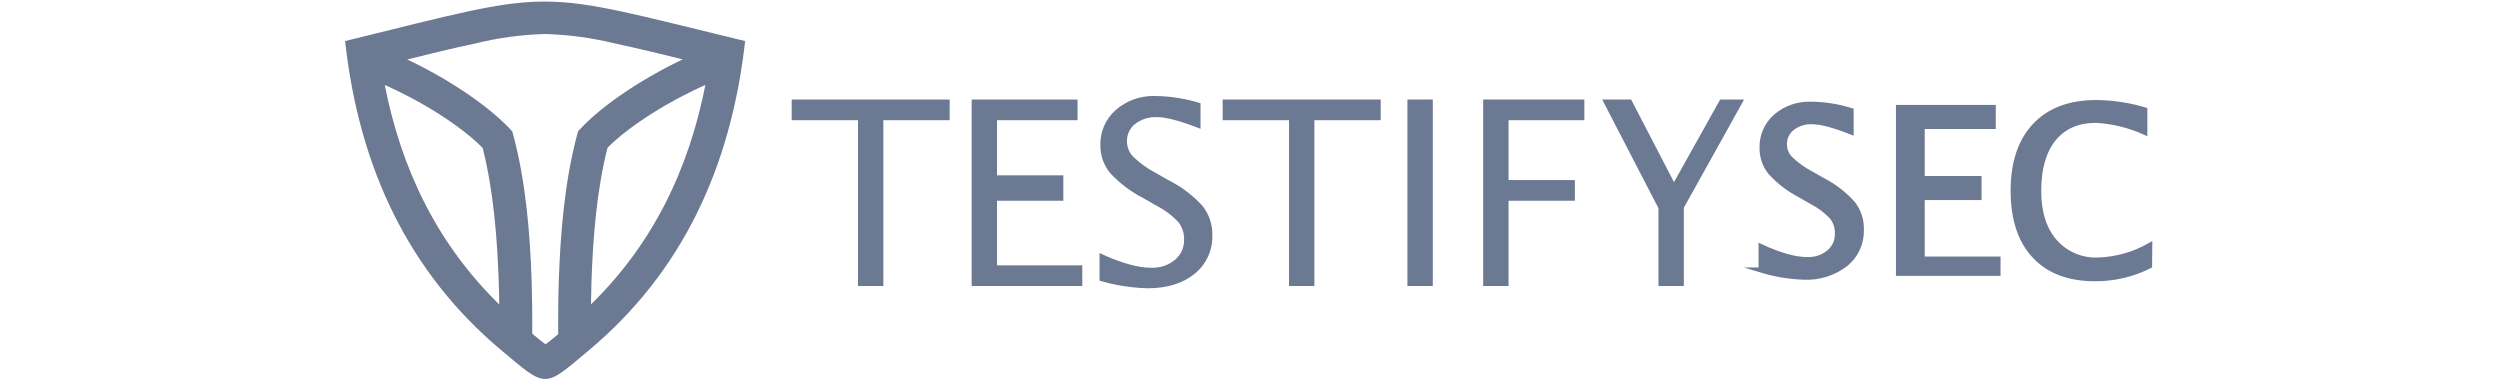 <svg width="427" height="65" viewBox="0 0 427 89" fill="none" xmlns="http://www.w3.org/2000/svg">
<path fill-rule="evenodd" clip-rule="evenodd" d="M2.088 9.756C52.379 -2.575 44.864 -2.423 95.211 9.756C91.882 39.22 80.419 63.611 58.829 81.71C48.214 90.576 49.225 90.707 38.632 81.841C16.977 63.728 5.393 39.296 2.088 9.756ZM63.071 34.44C60.482 44.576 59.633 55.746 59.286 66.131C59.286 67.978 59.188 69.835 59.166 71.671C74.024 57.32 82.528 39.546 86.4 19.534C77.841 23.271 68.367 29.105 63.072 34.44H63.071ZM51.901 78.147C51.901 74.062 51.901 69.988 52.042 65.903C52.412 54.625 53.392 42.631 56.306 31.669L56.545 30.789L57.166 30.127C62.593 24.379 72.229 18.121 81.441 13.819C75.905 12.461 70.467 11.136 64.964 9.952C59.603 8.646 54.12 7.909 48.605 7.755C43.1 7.905 37.626 8.648 32.28 9.971C26.744 11.146 21.294 12.482 15.813 13.851C25.047 18.142 34.64 24.368 40.176 30.169L40.797 30.831L41.035 31.711C43.95 42.63 44.94 54.667 45.311 65.945C45.44 70.03 45.472 74.093 45.452 78.135C46.56 79.059 47.768 80.09 48.769 80.753C49.715 80.09 50.922 79.08 52.01 78.157L51.901 78.147ZM34.174 34.439C28.92 29.105 19.458 23.271 10.877 19.534C14.769 39.601 23.285 57.331 38.132 71.672C38.132 69.835 38.065 67.978 38.012 66.131C37.664 55.745 36.794 44.576 34.216 34.44L34.174 34.439Z" fill="#6C7993" stroke="#6C7993" stroke-width="0.398" stroke-miterlimit="10"/>
<path d="M122.022 66.685V27.909H106.512V23.477H143.066V27.909H127.558V66.686L122.022 66.685ZM148.604 66.685V23.477H172.967V27.909H154.139V41.207H169.649V46.747H154.139V62.251H174.075V66.683L148.604 66.685ZM178.513 65.479V59.493C183.309 61.709 187.257 62.816 190.358 62.816C192.427 62.913 194.46 62.244 196.068 60.937C196.782 60.337 197.352 59.585 197.736 58.735C198.12 57.885 198.308 56.959 198.287 56.027C198.32 54.485 197.816 52.979 196.861 51.768C195.349 50.179 193.576 48.86 191.619 47.868L188.683 46.173C185.773 44.699 183.147 42.72 180.928 40.329C179.461 38.534 178.675 36.279 178.709 33.961C178.665 32.427 178.963 30.902 179.58 29.497C180.196 28.092 181.117 26.841 182.276 25.835C184.791 23.66 188.037 22.523 191.359 22.651C194.882 22.696 198.373 23.25 201.734 24.292V29.833C197.253 28.073 193.913 27.193 191.706 27.193C189.856 27.109 188.035 27.678 186.562 28.8C185.917 29.293 185.397 29.93 185.044 30.66C184.691 31.391 184.514 32.194 184.528 33.005C184.517 34.407 185.051 35.759 186.018 36.776C187.648 38.327 189.486 39.643 191.479 40.687L194.523 42.415C197.452 43.887 200.081 45.891 202.278 48.325C203.766 50.237 204.549 52.605 204.497 55.028C204.545 56.721 204.202 58.403 203.492 59.941C202.783 61.479 201.727 62.832 200.407 63.893C197.689 66.109 194.077 67.217 189.573 67.217C185.826 67.13 182.107 66.545 178.513 65.479ZM222.824 66.685V27.909H207.313V23.477H243.868V27.909H228.36V66.686L222.824 66.685ZM250.514 66.685V23.477H256.051V66.684L250.514 66.685ZM268.232 66.685V23.477H291.496V27.909H273.768V42.315H289.277V46.747H273.768V66.686L268.232 66.685ZM309.225 66.685V48.649L296.195 23.477H302.513L312.651 43.01L323.571 23.477H328.715L314.76 48.53V66.684L309.225 66.685Z" fill="#6C7993" stroke="#6C7993" stroke-width="0.398" stroke-miterlimit="10"/>
<path d="M333.032 63.155V57.701C337.371 59.71 340.95 60.71 343.756 60.71C345.631 60.806 347.473 60.197 348.922 59.004C349.562 58.463 350.071 57.785 350.41 57.019C350.749 56.253 350.91 55.42 350.88 54.583C350.924 53.186 350.469 51.818 349.597 50.726C348.236 49.281 346.635 48.083 344.865 47.184L342.211 45.652C339.603 44.308 337.253 42.513 335.271 40.35C333.937 38.731 333.224 36.69 333.259 34.592C333.22 33.205 333.488 31.825 334.044 30.553C334.601 29.282 335.432 28.149 336.478 27.237C338.756 25.28 341.69 24.259 344.69 24.379C347.877 24.413 351.043 24.911 354.077 25.857V30.854C350.03 29.259 347.007 28.464 345.006 28.464C343.321 28.378 341.661 28.89 340.318 29.91C339.738 30.359 339.27 30.936 338.949 31.595C338.628 32.255 338.464 32.979 338.469 33.713C338.469 34.983 338.948 36.2 339.829 37.113C341.3 38.528 342.967 39.724 344.777 40.666L347.518 42.219C350.163 43.576 352.531 45.415 354.501 47.641C355.837 49.373 356.533 51.516 356.469 53.703C356.52 55.24 356.213 56.769 355.573 58.167C354.934 59.566 353.979 60.797 352.783 61.765C349.977 63.912 346.5 64.993 342.972 64.817C339.6 64.7 336.258 64.141 333.031 63.155H333.032ZM365.16 63.915V25.14H387.316V29.572H370.697V41.763H383.988V46.195H370.697V60.591H388.426V63.915H365.16ZM423.871 62.188C419.909 64.185 415.528 65.209 411.092 65.176C405 65.176 400.291 63.393 396.974 59.83C393.646 56.267 391.981 51.183 391.981 44.609C391.981 38.047 393.678 32.974 397.061 29.377C400.443 25.792 405.219 23.999 411.384 23.988C415.236 24.021 419.064 24.598 422.761 25.706V30.931C419.156 29.303 415.28 28.356 411.33 28.139C407.067 28.139 403.772 29.583 401.434 32.463C399.106 35.342 397.942 39.405 397.942 44.652C397.942 49.671 399.194 53.616 401.684 56.495C402.954 57.938 404.533 59.075 406.303 59.824C408.073 60.572 409.989 60.912 411.908 60.818C416.128 60.671 420.248 59.5 423.916 57.407L423.871 62.188Z" fill="#6C7993" stroke="#6C7993" stroke-width="1.194" stroke-miterlimit="10"/>
</svg>
